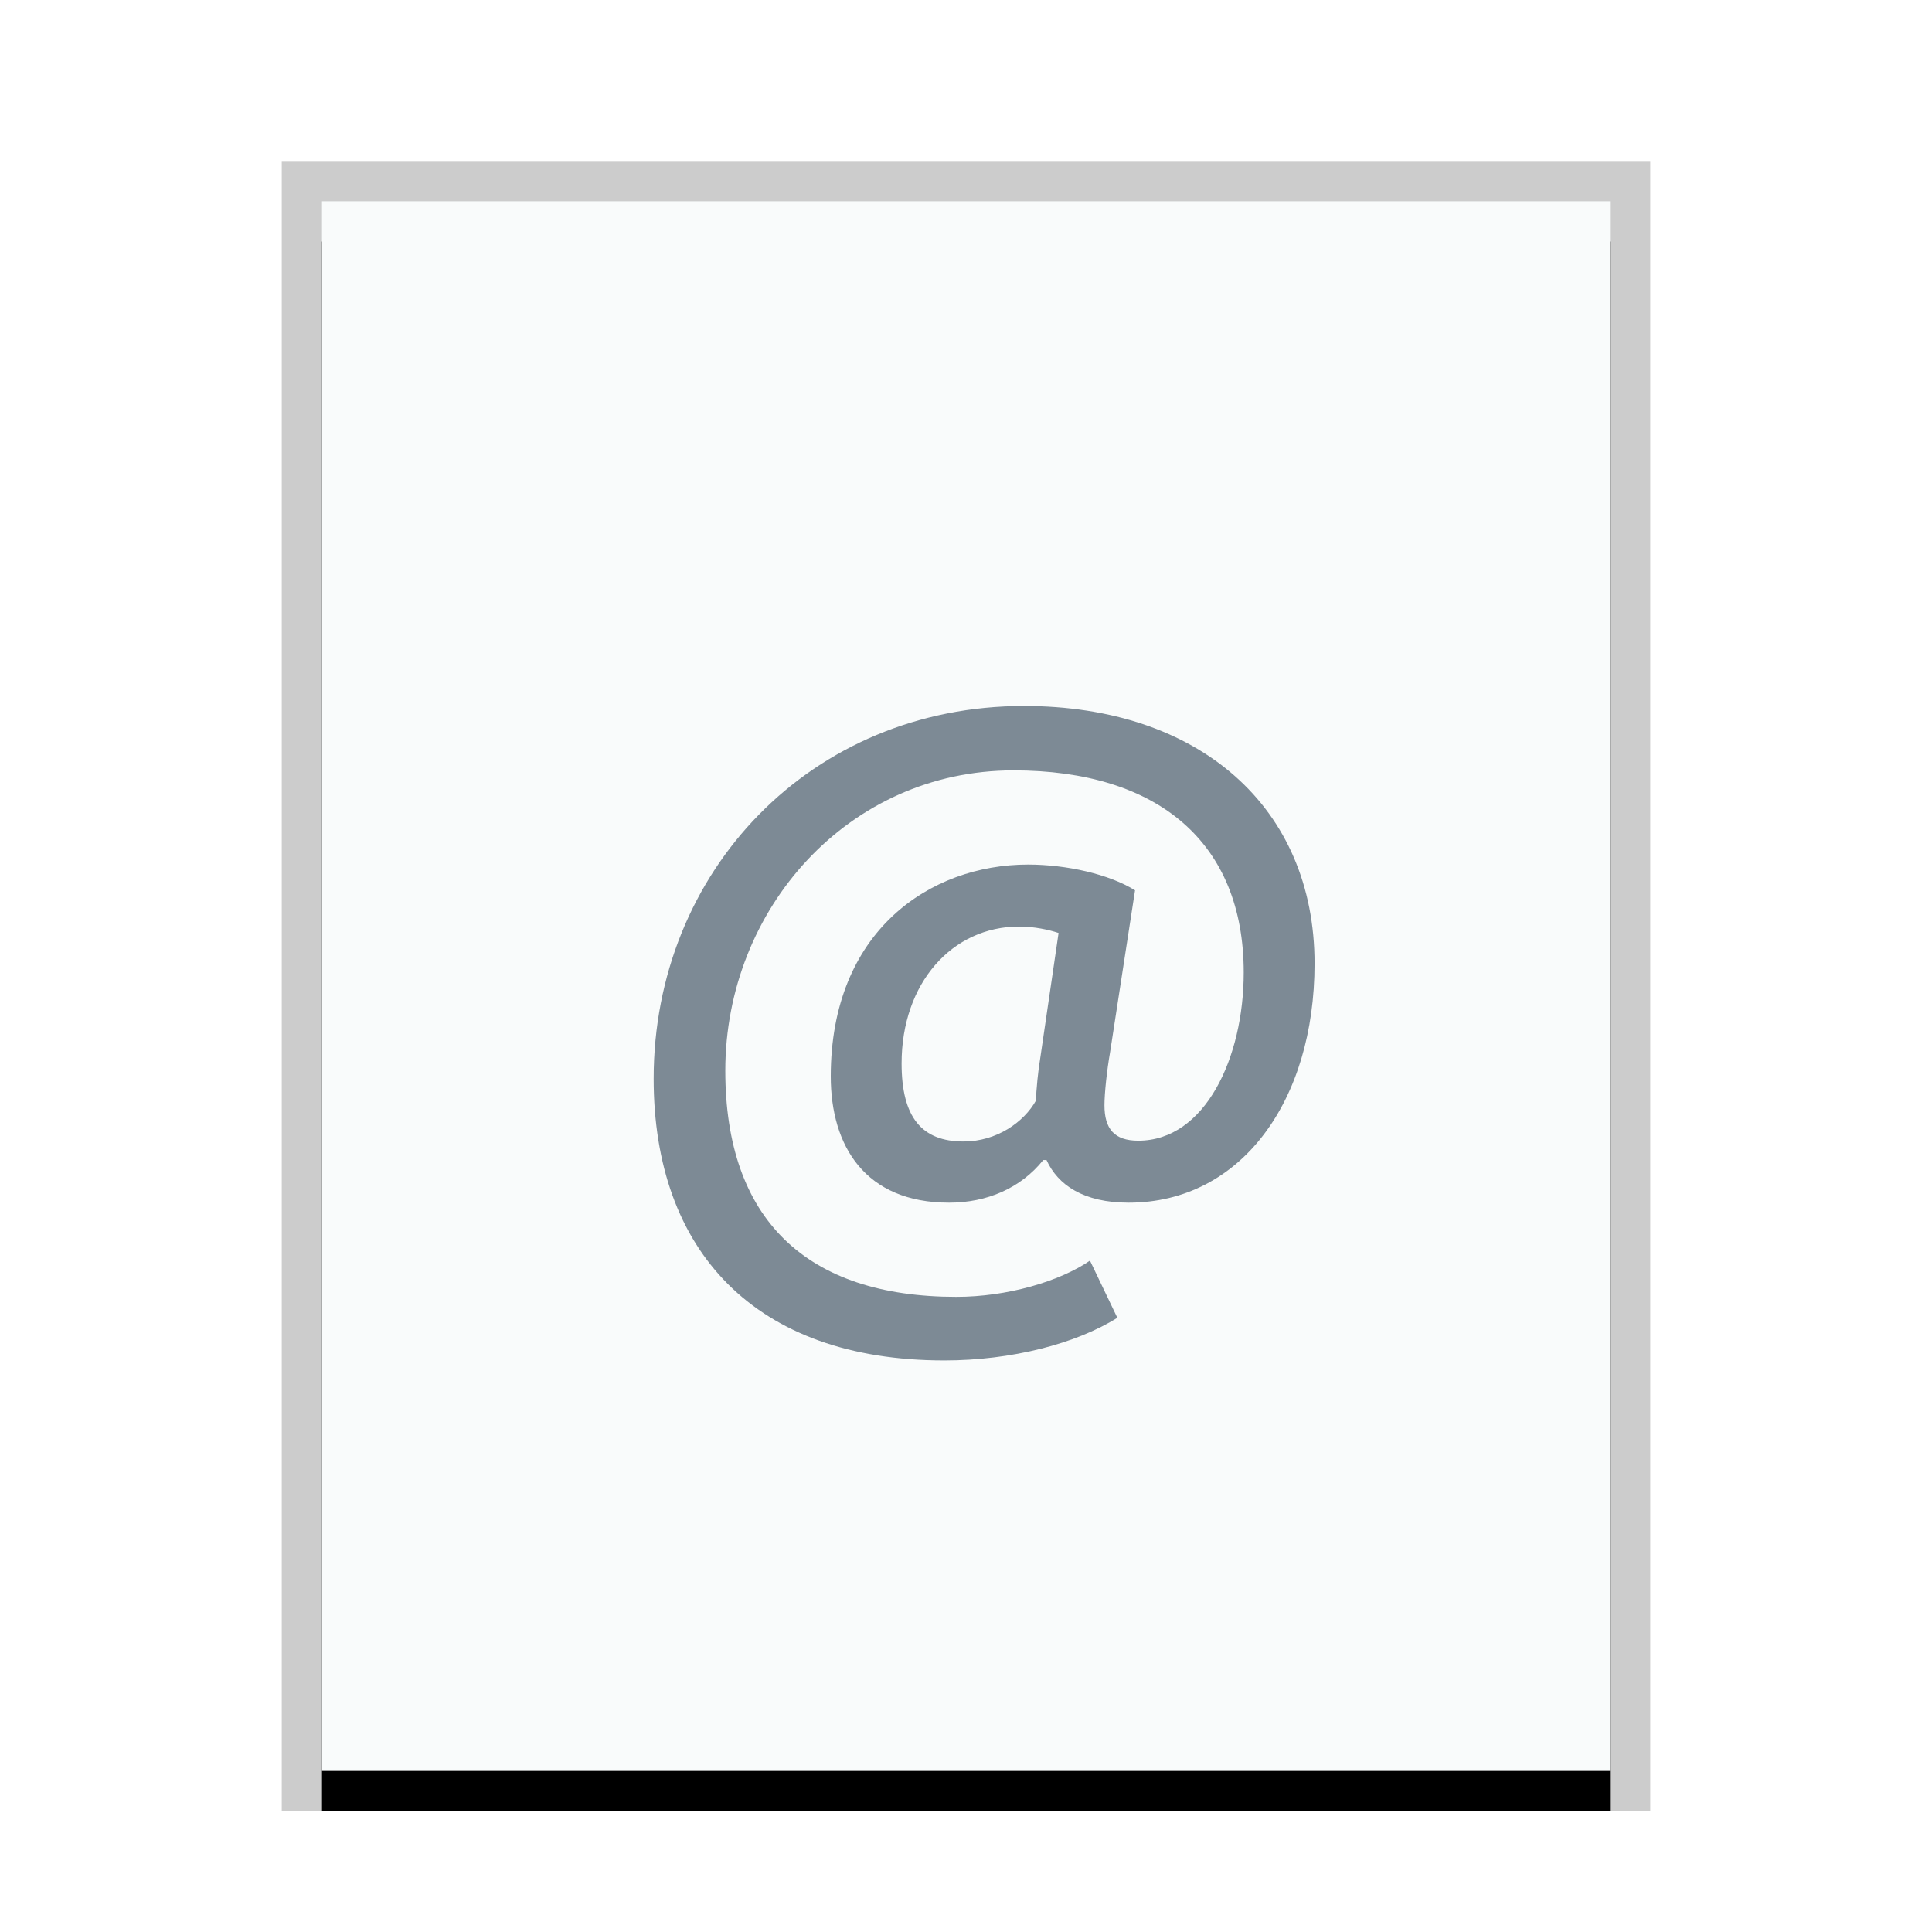 <svg xmlns="http://www.w3.org/2000/svg" xmlns:xlink="http://www.w3.org/1999/xlink" width="48" height="48" viewBox="0 0 48 48">
  <defs>
    <rect id="x-office-address-book-b" width="32" height="39" x="0" y="0"/>
    <filter id="x-office-address-book-a" width="112.5%" height="110.3%" x="-6.2%" y="-2.6%" filterUnits="objectBoundingBox">
      <feOffset dy="1" in="SourceAlpha" result="shadowOffsetOuter1"/>
      <feGaussianBlur in="shadowOffsetOuter1" result="shadowBlurOuter1" stdDeviation=".5"/>
      <feColorMatrix in="shadowBlurOuter1" values="0 0 0 0 0   0 0 0 0 0   0 0 0 0 0  0 0 0 0.2 0"/>
    </filter>
  </defs>
  <g fill="none" fill-rule="evenodd">
    <g transform="translate(8 5)">
      <use fill="#000" filter="url(#x-office-address-book-a)" xlink:href="#x-office-address-book-b"/>
      <use fill="#F9FBFB" xlink:href="#x-office-address-book-b"/>
      <path fill="#000" fill-opacity=".2" fill-rule="nonzero" d="M33,-1 L-1,-1 L-1,40 L33,40 L33,-1 Z M32,0 L32,39 L0,39 L0,0 L32,0 Z"/>
    </g>
    <path fill="#2A4052" fill-opacity=".6" d="M27.76,32.74 L27.08,31.32 C26.32,31.84 25.02,32.22 23.76,32.22 C20.04,32.22 18.02,30.3 18.02,26.6 C18.02,22.58 21.08,19.14 25.18,19.14 C28.78,19.14 30.9,20.94 30.9,24.16 C30.9,26.28 29.94,28.34 28.28,28.34 C27.68,28.34 27.44,28.04 27.44,27.46 C27.44,27.16 27.5,26.6 27.58,26.14 L28.2,22.12 C27.56,21.72 26.5,21.48 25.54,21.48 C23.1,21.48 20.64,23.14 20.64,26.74 C20.64,28.48 21.5,29.88 23.58,29.88 C24.52,29.88 25.36,29.52 25.92,28.82 L26,28.82 C26.28,29.44 26.92,29.88 28.04,29.88 C30.84,29.88 32.66,27.34 32.66,23.94 C32.66,20.06 29.8,17.54 25.44,17.54 C20.16,17.54 16.24,21.64 16.24,26.8 C16.24,31.08 18.76,33.8 23.46,33.8 C25.14,33.8 26.74,33.38 27.76,32.74 L27.76,32.74 Z M23.94,28.36 C22.9,28.36 22.4,27.76 22.4,26.42 C22.4,24.42 23.66,23.02 25.32,23.02 C25.7,23.02 26.06,23.1 26.3,23.18 L25.84,26.32 C25.8,26.54 25.74,27.1 25.74,27.34 C25.44,27.88 24.76,28.36 23.94,28.36 L23.94,28.36 Z"/>
  </g>
</svg>
